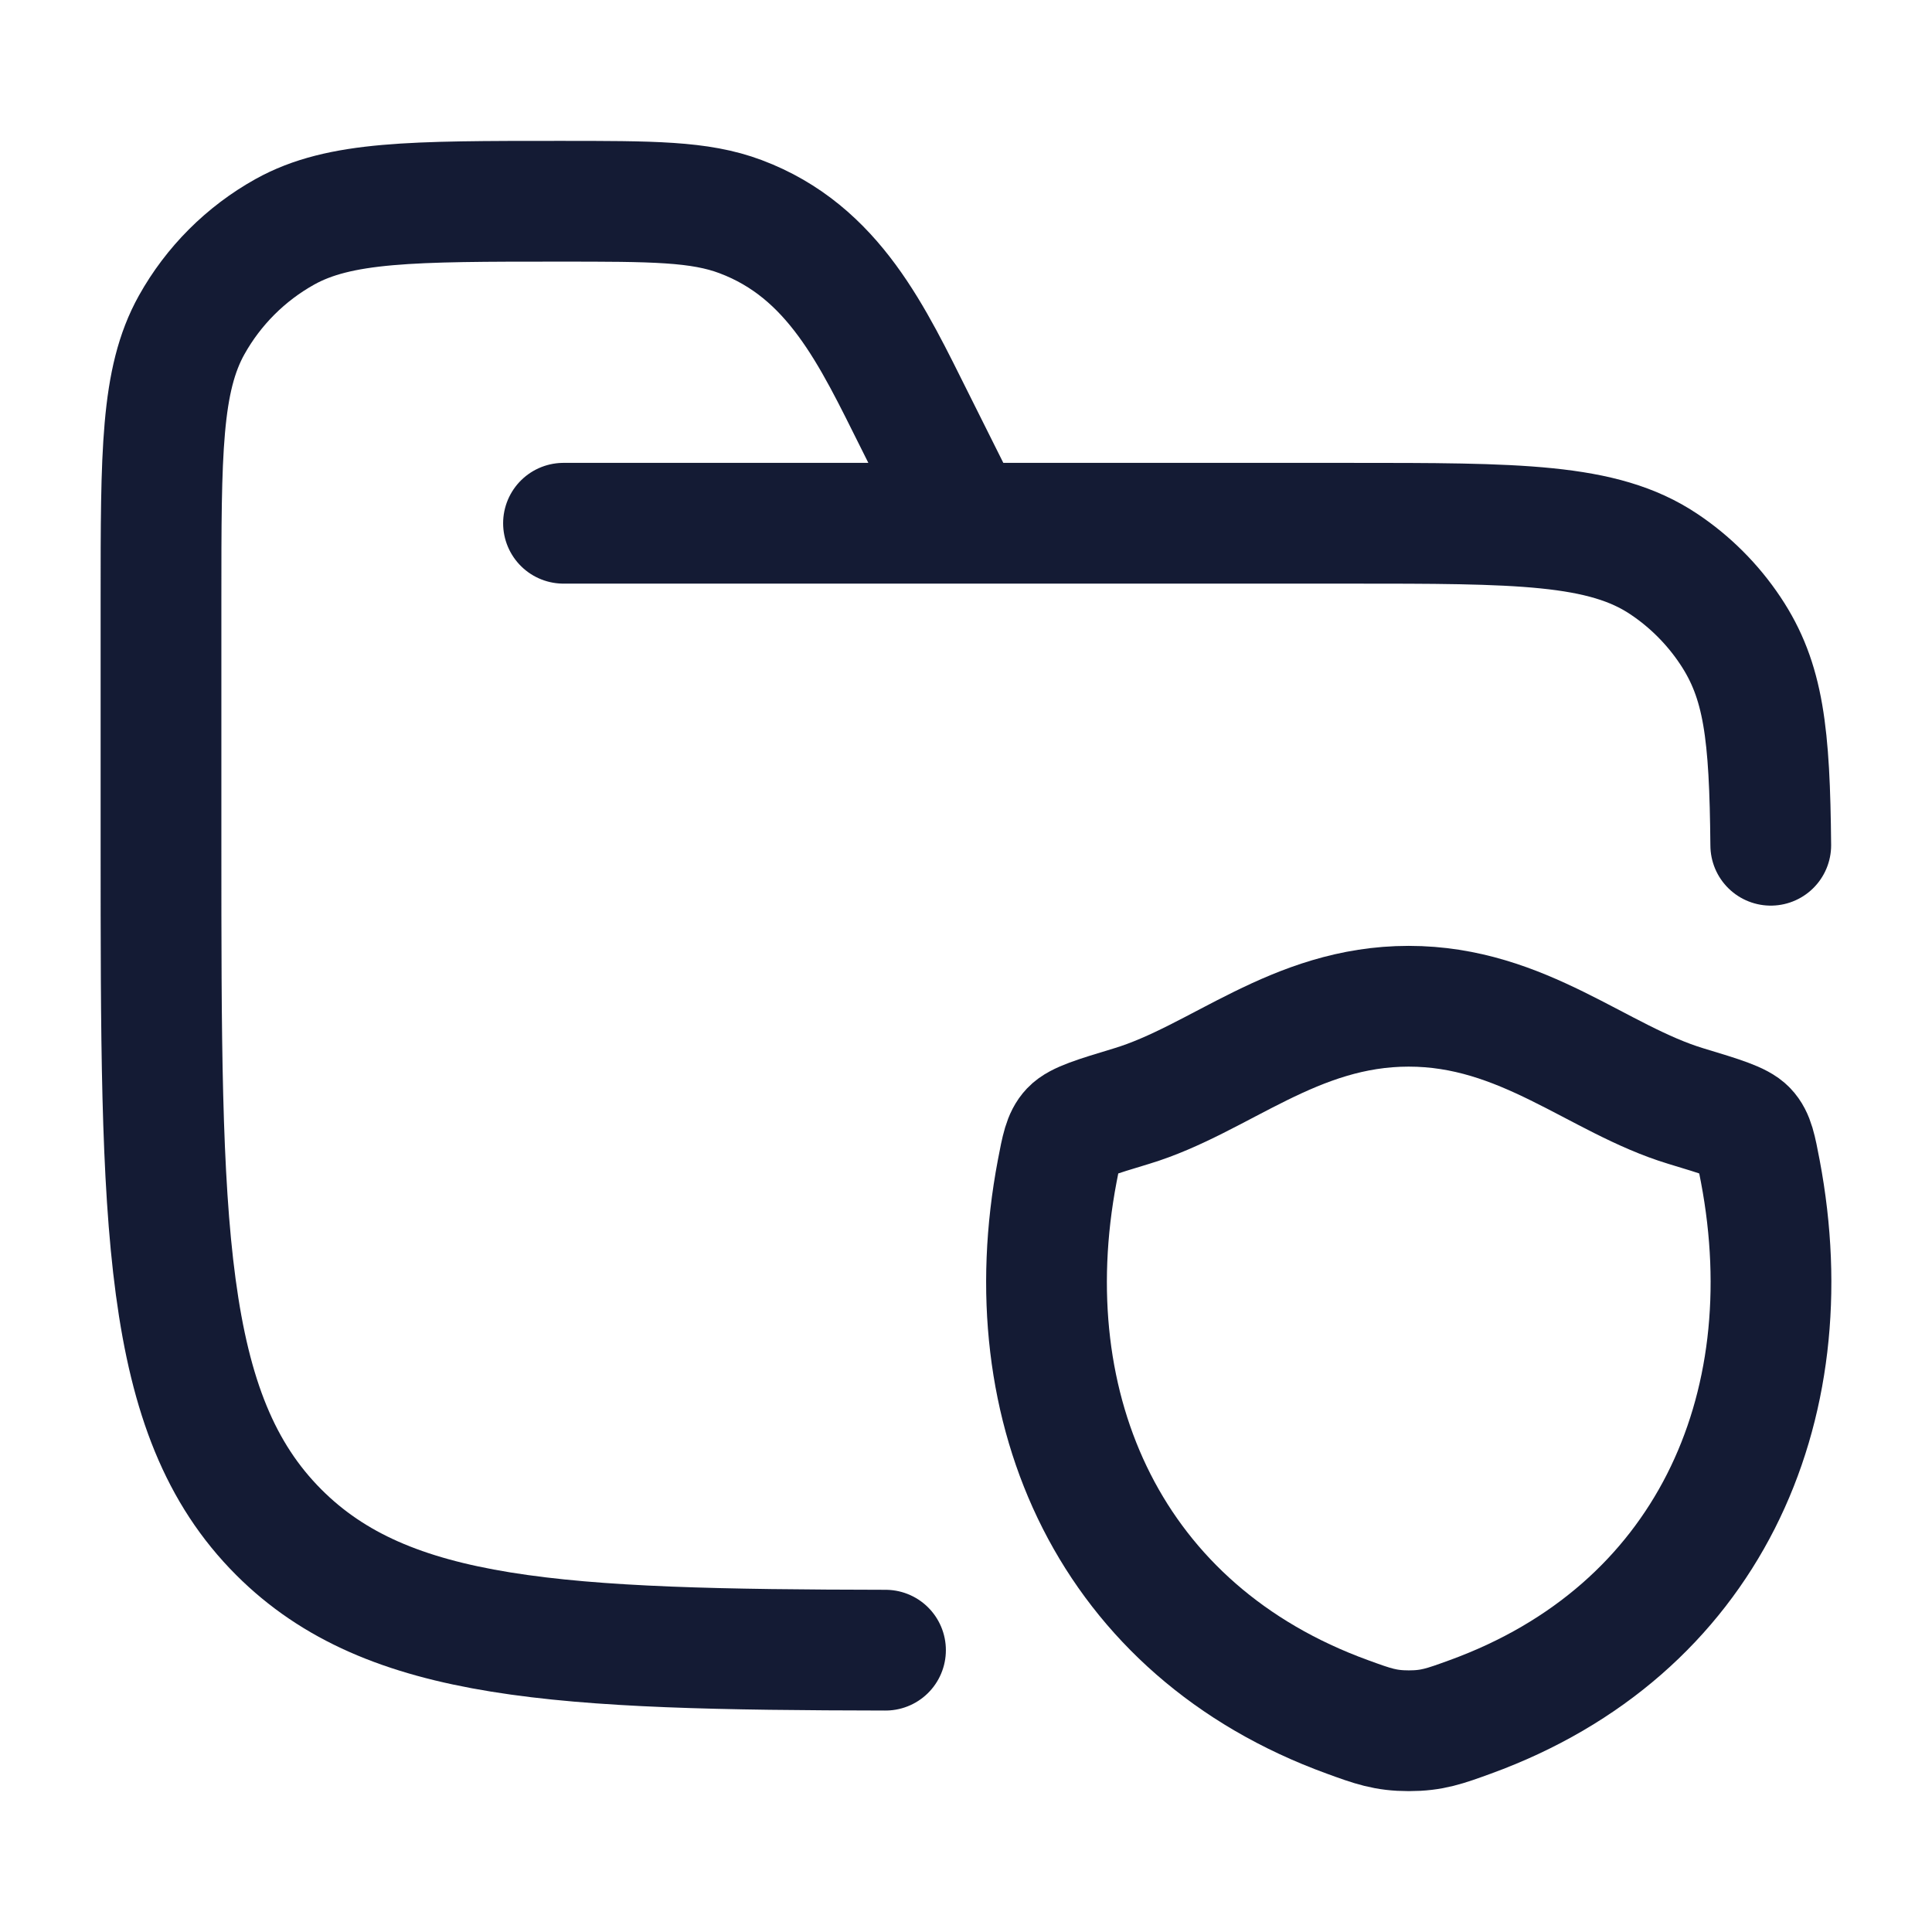 <svg viewBox="0 0 24 24" fill="none" xmlns="http://www.w3.org/2000/svg">
<path d="M7 6.5H16.75C18.857 6.5 19.91 6.5 20.667 7.006C20.994 7.224 21.276 7.506 21.494 7.833C21.911 8.457 21.984 9.111 21.997 10.5M12 6.5L11.367 5.233C10.842 4.184 10.362 3.127 9.199 2.691C8.69 2.5 8.108 2.5 6.944 2.5C5.128 2.5 4.22 2.5 3.538 2.88C3.052 3.151 2.651 3.552 2.38 4.038C2 4.72 2 5.628 2 7.444V10.5C2 15.214 2 17.571 3.464 19.035C4.822 20.393 6.945 20.492 11 20.499" stroke="#141B34" stroke-width="1.5" stroke-linecap="round"/>
<path d="M17.499 12.5C16.074 12.5 15.151 13.409 14.058 13.74C13.614 13.874 13.392 13.942 13.302 14.037C13.212 14.132 13.186 14.27 13.133 14.548C12.57 17.516 13.801 20.26 16.738 21.328C17.053 21.443 17.211 21.5 17.501 21.5C17.791 21.5 17.948 21.443 18.264 21.328C21.2 20.26 22.43 17.516 21.867 14.548C21.814 14.27 21.788 14.131 21.698 14.037C21.608 13.942 21.386 13.874 20.942 13.74C19.849 13.409 18.924 12.5 17.499 12.5Z" stroke="#141B34" stroke-width="1.5" stroke-linecap="round" stroke-linejoin="round"/>
</svg>
